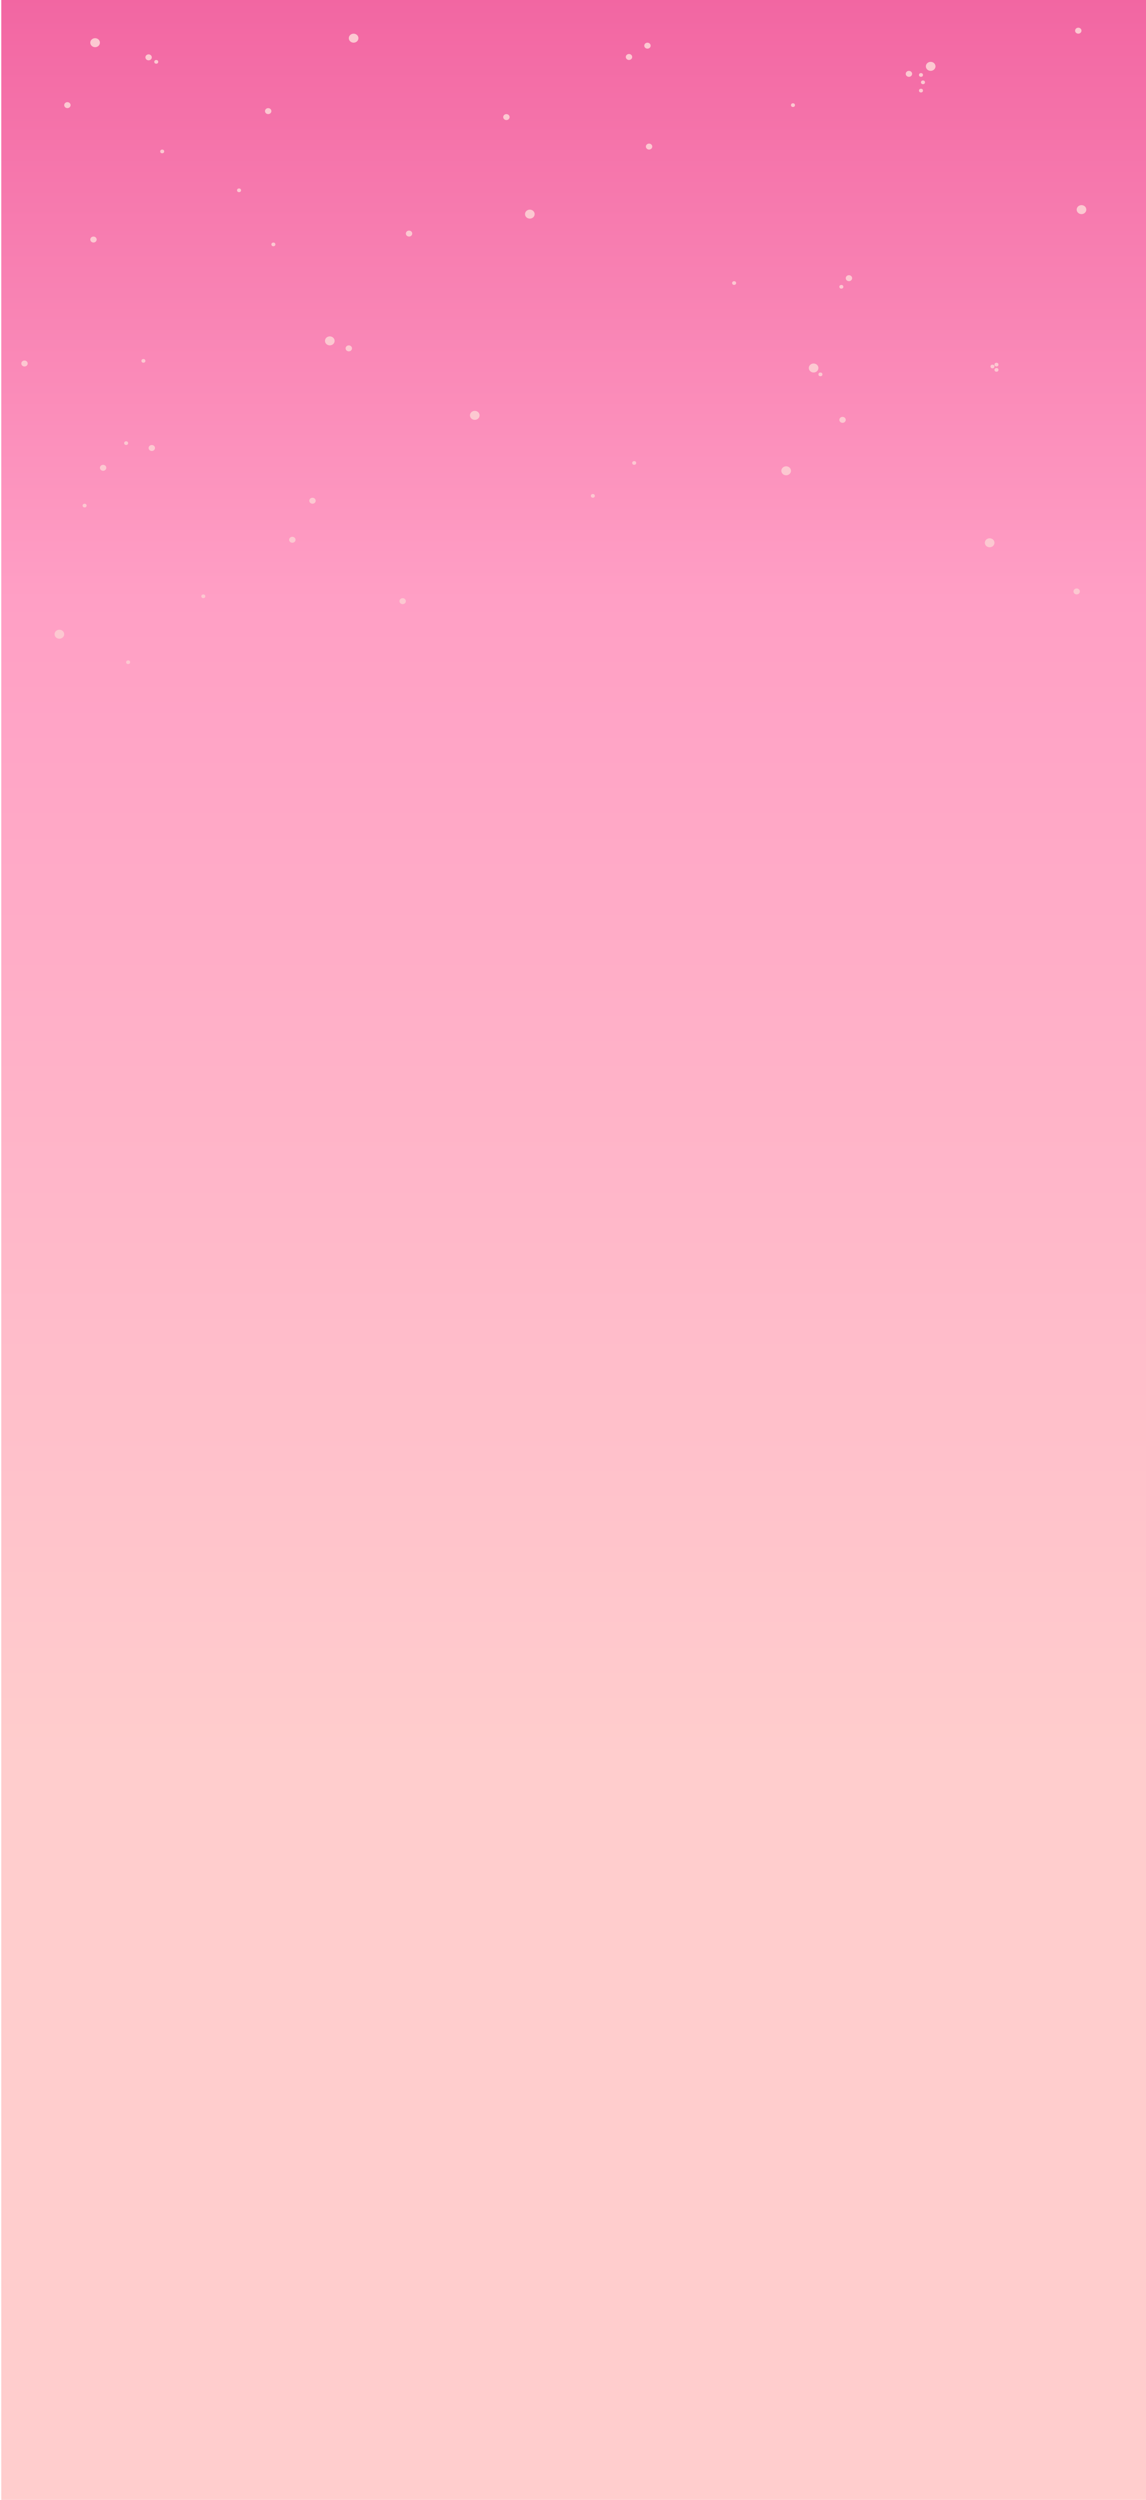 <svg cache-id="9fea156337fb4e32afd365a50b315d24" id="ePFSrs0QOig1" xmlns="http://www.w3.org/2000/svg" xmlns:xlink="http://www.w3.org/1999/xlink" viewBox="0 0 390 850" shape-rendering="geometricPrecision" text-rendering="geometricPrecision"><defs><linearGradient id="ePFSrs0QOig2-fill" x1="0.5" y1="0" x2="0.5" y2="1" spreadMethod="pad" gradientUnits="objectBoundingBox" gradientTransform="translate(0 0)"><stop id="ePFSrs0QOig2-fill-0" offset="0%" stop-color="#e90064"/><stop id="ePFSrs0QOig2-fill-1" offset="24%" stop-color="#ff5f9e"/><stop id="ePFSrs0QOig2-fill-2" offset="70%" stop-color="#ffabab"/></linearGradient></defs><rect width="390" height="525.154" rx="0" ry="0" transform="matrix(1 0 0 1.619 0.43-0)" fill="url(#ePFSrs0QOig2-fill)" fill-opacity="0.6" stroke-width="0"/><g><ellipse rx="1.64" ry="1.968" transform="matrix(1 0 0 0.778 32.364 14.513)" fill="#fcc8d1" stroke-width="0"/><ellipse rx="1.64" ry="1.968" transform="matrix(1 0 0 0.778 368.047 71.276)" fill="#fcc8d1" stroke-width="0"/><ellipse rx="1.64" ry="1.968" transform="matrix(1 0 0 0.778 316.723 22.561)" fill="#fcc8d1" stroke-width="0"/><ellipse rx="1.64" ry="1.968" transform="matrix(1 0 0 0.778 120.338 12.981)" fill="#fcc8d1" stroke-width="0"/><ellipse rx="1.64" ry="1.968" transform="matrix(1 0 0 0.778 180.309 72.808)" fill="#fcc8d1" stroke-width="0"/><ellipse rx="1.64" ry="1.968" transform="matrix(1 0 0 0.778 161.572 141.227)" fill="#fcc8d1" stroke-width="0"/><ellipse rx="1.64" ry="1.968" transform="matrix(1 0 0 0.778 112.234 115.902)" fill="#fcc8d1" stroke-width="0"/><ellipse rx="1.64" ry="1.968" transform="matrix(1 0 0 0.778 20.209 215.645)" fill="#fcc8d1" stroke-width="0"/><ellipse rx="1.64" ry="1.968" transform="matrix(1 0 0 0.778 267.538 160.08)" fill="#fcc8d1" stroke-width="0"/><ellipse rx="1.64" ry="1.968" transform="matrix(1 0 0 0.778 276.883 125.129)" fill="#fcc8d1" stroke-width="0"/><ellipse rx="1.64" ry="1.968" transform="matrix(1 0 0 0.778 336.794 184.551)" fill="#fcc8d1" stroke-width="0"/><ellipse rx="1.64" ry="1.968" transform="matrix(.663 0 0 0.516 50.572 19.497)" fill="#fcc8d1" stroke-width="0"/><ellipse rx="1.64" ry="1.968" transform="matrix(.663 0 0 0.516 220.89 49.84)" fill="#fcc8d1" stroke-width="0"/><ellipse rx="1.64" ry="1.968" transform="matrix(.663 0 0 0.516 288.907 94.588)" fill="#fcc8d1" stroke-width="0"/><ellipse rx="1.64" ry="1.968" transform="matrix(.663 0 0 0.516 286.731 142.759)" fill="#fcc8d1" stroke-width="0"/><ellipse rx="1.64" ry="1.968" transform="matrix(.663 0 0 0.516 366.407 201.097)" fill="#fcc8d1" stroke-width="0"/><ellipse rx="1.64" ry="1.968" transform="matrix(.663 0 0 0.516 366.959 10.433)" fill="#fcc8d1" stroke-width="0"/><ellipse rx="1.64" ry="1.968" transform="matrix(.663 0 0 0.516 214.057 19.376)" fill="#fcc8d1" stroke-width="0"/><ellipse rx="1.64" ry="1.968" transform="matrix(.663 0 0 0.516 220.338 15.529)" fill="#fcc8d1" stroke-width="0"/><ellipse rx="1.64" ry="1.968" transform="matrix(.663 0 0 0.516 309.319 25.109)" fill="#fcc8d1" stroke-width="0"/><ellipse rx="1.64" ry="1.968" transform="matrix(.663 0 0 0.516 139.204 79.417)" fill="#fcc8d1" stroke-width="0"/><ellipse rx="1.64" ry="1.968" transform="matrix(.663 0 0 0.516 118.698 118.45)" fill="#fcc8d1" stroke-width="0"/><ellipse rx="1.64" ry="1.968" transform="matrix(.663 0 0 0.516 99.489 183.535)" fill="#fcc8d1" stroke-width="0"/><ellipse rx="1.64" ry="1.968" transform="matrix(.663 0 0 0.516 106.346 170.258)" fill="#fcc8d1" stroke-width="0"/><ellipse rx="1.64" ry="1.968" transform="matrix(.663 0 0 0.516 137.029 204.402)" fill="#fcc8d1" stroke-width="0"/><ellipse rx="1.64" ry="1.968" transform="matrix(.663 0 0 0.516 35.092 159.064)" fill="#fcc8d1" stroke-width="0"/><ellipse rx="1.64" ry="1.968" transform="matrix(.663 0 0 0.516 51.66 152.325)" fill="#fcc8d1" stroke-width="0"/><ellipse rx="1.64" ry="1.968" transform="matrix(.663 0 0 0.516 8.337 123.597)" fill="#fcc8d1" stroke-width="0"/><ellipse rx="1.64" ry="1.968" transform="matrix(.663 0 0 0.516 172.337 39.812)" fill="#fcc8d1" stroke-width="0"/><ellipse rx="1.64" ry="1.968" transform="matrix(.663 0 0 0.516 31.811 81.449)" fill="#fcc8d1" stroke-width="0"/><ellipse rx="1.64" ry="1.968" transform="matrix(.663 0 0 0.516 91.268 37.78)" fill="#fcc8d1" stroke-width="0"/><ellipse rx="1.64" ry="1.968" transform="matrix(.663 0 0 0.516 22.937 35.748)" fill="#fcc8d1" stroke-width="0"/><ellipse rx="1.64" ry="1.968" transform="matrix(.415 0 0 0.323 53.173 21.029)" fill="#fcc8d1" stroke-width="0"/><ellipse rx="1.64" ry="1.968" transform="matrix(.415 0 0 0.323 55.199 51.492)" fill="#fcc8d1" stroke-width="0"/><ellipse rx="1.64" ry="1.968" transform="matrix(.415 0 0 0.323 93.037 83.101)" fill="#fcc8d1" stroke-width="0"/><ellipse rx="1.64" ry="1.968" transform="matrix(.415 0 0 0.323 48.803 122.703)" fill="#fcc8d1" stroke-width="0"/><ellipse rx="1.64" ry="1.968" transform="matrix(.415 0 0 0.323 42.926 150.672)" fill="#fcc8d1" stroke-width="0"/><ellipse rx="1.64" ry="1.968" transform="matrix(.415 0 0 0.323 28.795 171.91)" fill="#fcc8d1" stroke-width="0"/><ellipse rx="1.64" ry="1.968" transform="matrix(.415 0 0 0.323 69.187 202.749)" fill="#fcc8d1" stroke-width="0"/><ellipse rx="1.64" ry="1.968" transform="matrix(.415 0 0 0.323 201.753 168.605)" fill="#fcc8d1" stroke-width="0"/><ellipse rx="1.64" ry="1.968" transform="matrix(.415 0 0 0.323 215.826 157.412)" fill="#fcc8d1" stroke-width="0"/><ellipse rx="1.64" ry="1.968" transform="matrix(.415 0 0 0.323 43.607 225.162)" fill="#fcc8d1" stroke-width="0"/><ellipse rx="1.64" ry="1.968" transform="matrix(.415 0 0 0.323 313.422 25.488)" fill="#fcc8d1" stroke-width="0"/><ellipse rx="1.64" ry="1.968" transform="matrix(.415 0 0 0.323 314.103 27.989)" fill="#fcc8d1" stroke-width="0"/><ellipse rx="1.64" ry="1.968" transform="matrix(.415 0 0 0.323 313.422 30.809)" fill="#fcc8d1" stroke-width="0"/><ellipse rx="1.64" ry="1.968" transform="matrix(.415 0 0 0.323 249.833 96.241)" fill="#fcc8d1" stroke-width="0"/><ellipse rx="1.64" ry="1.968" transform="matrix(.415 0 0 0.323 269.86 35.748)" fill="#fcc8d1" stroke-width="0"/><ellipse rx="1.64" ry="1.968" transform="matrix(.415 0 0 0.323 286.325 97.514)" fill="#fcc8d1" stroke-width="0"/><ellipse rx="1.64" ry="1.968" transform="matrix(.415 0 0 0.323 279.205 127.298)" fill="#fcc8d1" stroke-width="0"/><ellipse rx="1.64" ry="1.968" transform="matrix(.415 0 0 0.323 337.752 124.613)" fill="#fcc8d1" stroke-width="0"/><ellipse rx="1.64" ry="1.968" transform="matrix(.415 0 0 0.323 339.115 123.976)" fill="#fcc8d1" stroke-width="0"/><ellipse rx="1.64" ry="1.968" transform="matrix(.415 0 0 0.323 339.115 125.766)" fill="#fcc8d1" stroke-width="0"/><ellipse rx="1.64" ry="1.968" transform="matrix(.415 0 0 0.323 81.348 64.708)" fill="#fcc8d1" stroke-width="0"/></g></svg>

